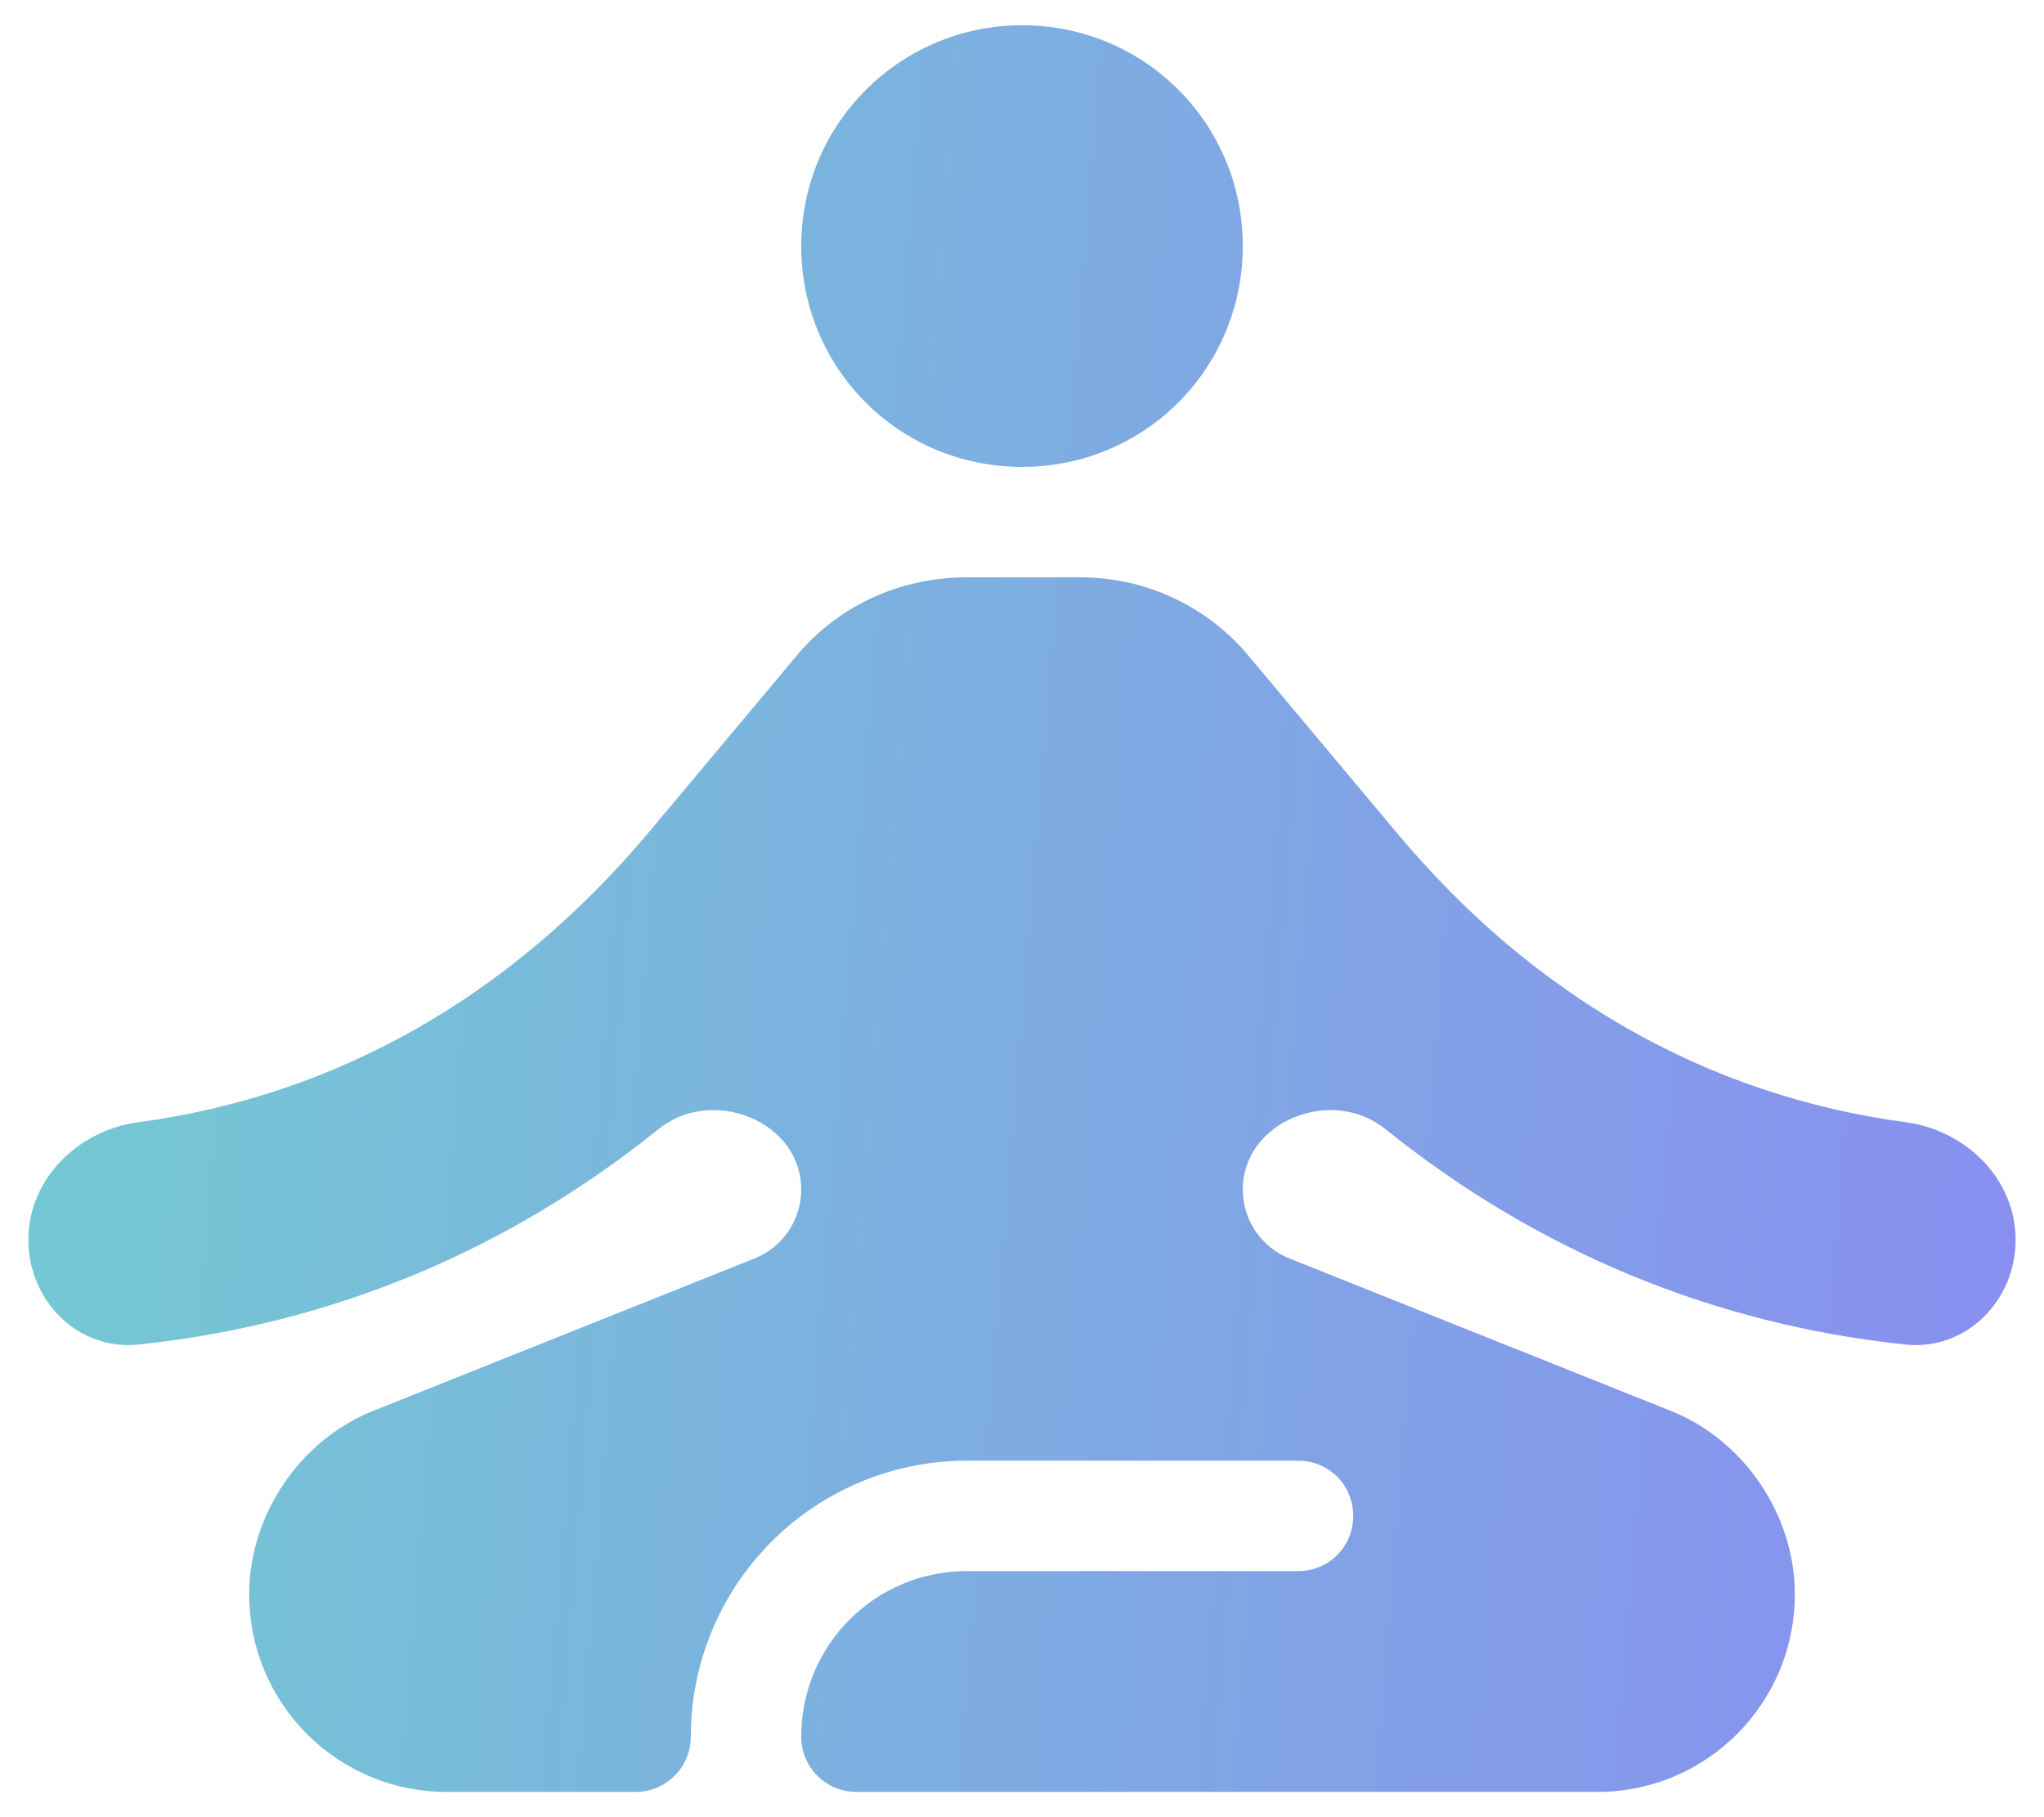<svg width="54" height="48" viewBox="0 0 54 48" fill="none" xmlns="http://www.w3.org/2000/svg">
<path d="M27 0.667C30.238 0.667 32.833 3.262 32.833 6.5C32.833 9.737 30.238 12.333 27 12.333C23.762 12.333 21.167 9.737 21.167 6.5C21.167 3.262 23.792 0.667 27 0.667ZM50.338 35.515C51.94 35.684 53.25 34.361 53.25 32.75C53.25 31.139 51.938 29.856 50.342 29.642C45.049 28.932 40.479 26.272 36.917 22.017L33.008 17.35C32.466 16.692 31.784 16.163 31.012 15.8C30.241 15.437 29.399 15.249 28.546 15.25H25.542C23.762 15.25 22.129 16.008 21.021 17.35L17.113 22.017C13.525 26.272 8.952 28.932 3.659 29.642C2.062 29.856 0.75 31.139 0.75 32.75C0.75 34.361 2.06 35.684 3.662 35.515C8.794 34.976 13.447 33.006 17.405 29.82C18.816 28.684 21.167 29.611 21.167 31.423C21.167 32.224 20.679 32.945 19.934 33.242L9.85 37.271C7.896 38.058 6.583 40.042 6.583 42.112C6.583 45 8.917 47.333 11.804 47.333H16.792C17.597 47.333 18.25 46.68 18.25 45.875C18.25 43.941 19.018 42.086 20.386 40.719C21.753 39.352 23.608 38.583 25.542 38.583H34.292C35.108 38.583 35.75 39.225 35.75 40.042C35.75 40.858 35.108 41.5 34.292 41.5H25.542C23.121 41.5 21.167 43.454 21.167 45.875C21.167 46.68 21.82 47.333 22.625 47.333H42.196C45.083 47.333 47.417 45 47.417 42.112C47.417 40.042 46.104 38.058 44.15 37.271L34.066 33.242C33.321 32.945 32.833 32.224 32.833 31.423C32.833 29.611 35.184 28.684 36.595 29.82C40.553 33.006 45.206 34.976 50.338 35.515Z" fill="url(#paint0_linear_1751_264)"/>
<defs>
<linearGradient id="paint0_linear_1751_264" x1="-26.667" y1="37.816" x2="62.547" y2="45.153" gradientUnits="userSpaceOnUse">
<stop stop-color="#6AE6C4"/>
<stop offset="1" stop-color="#8C84F6"/>
</linearGradient>
</defs>
</svg>
